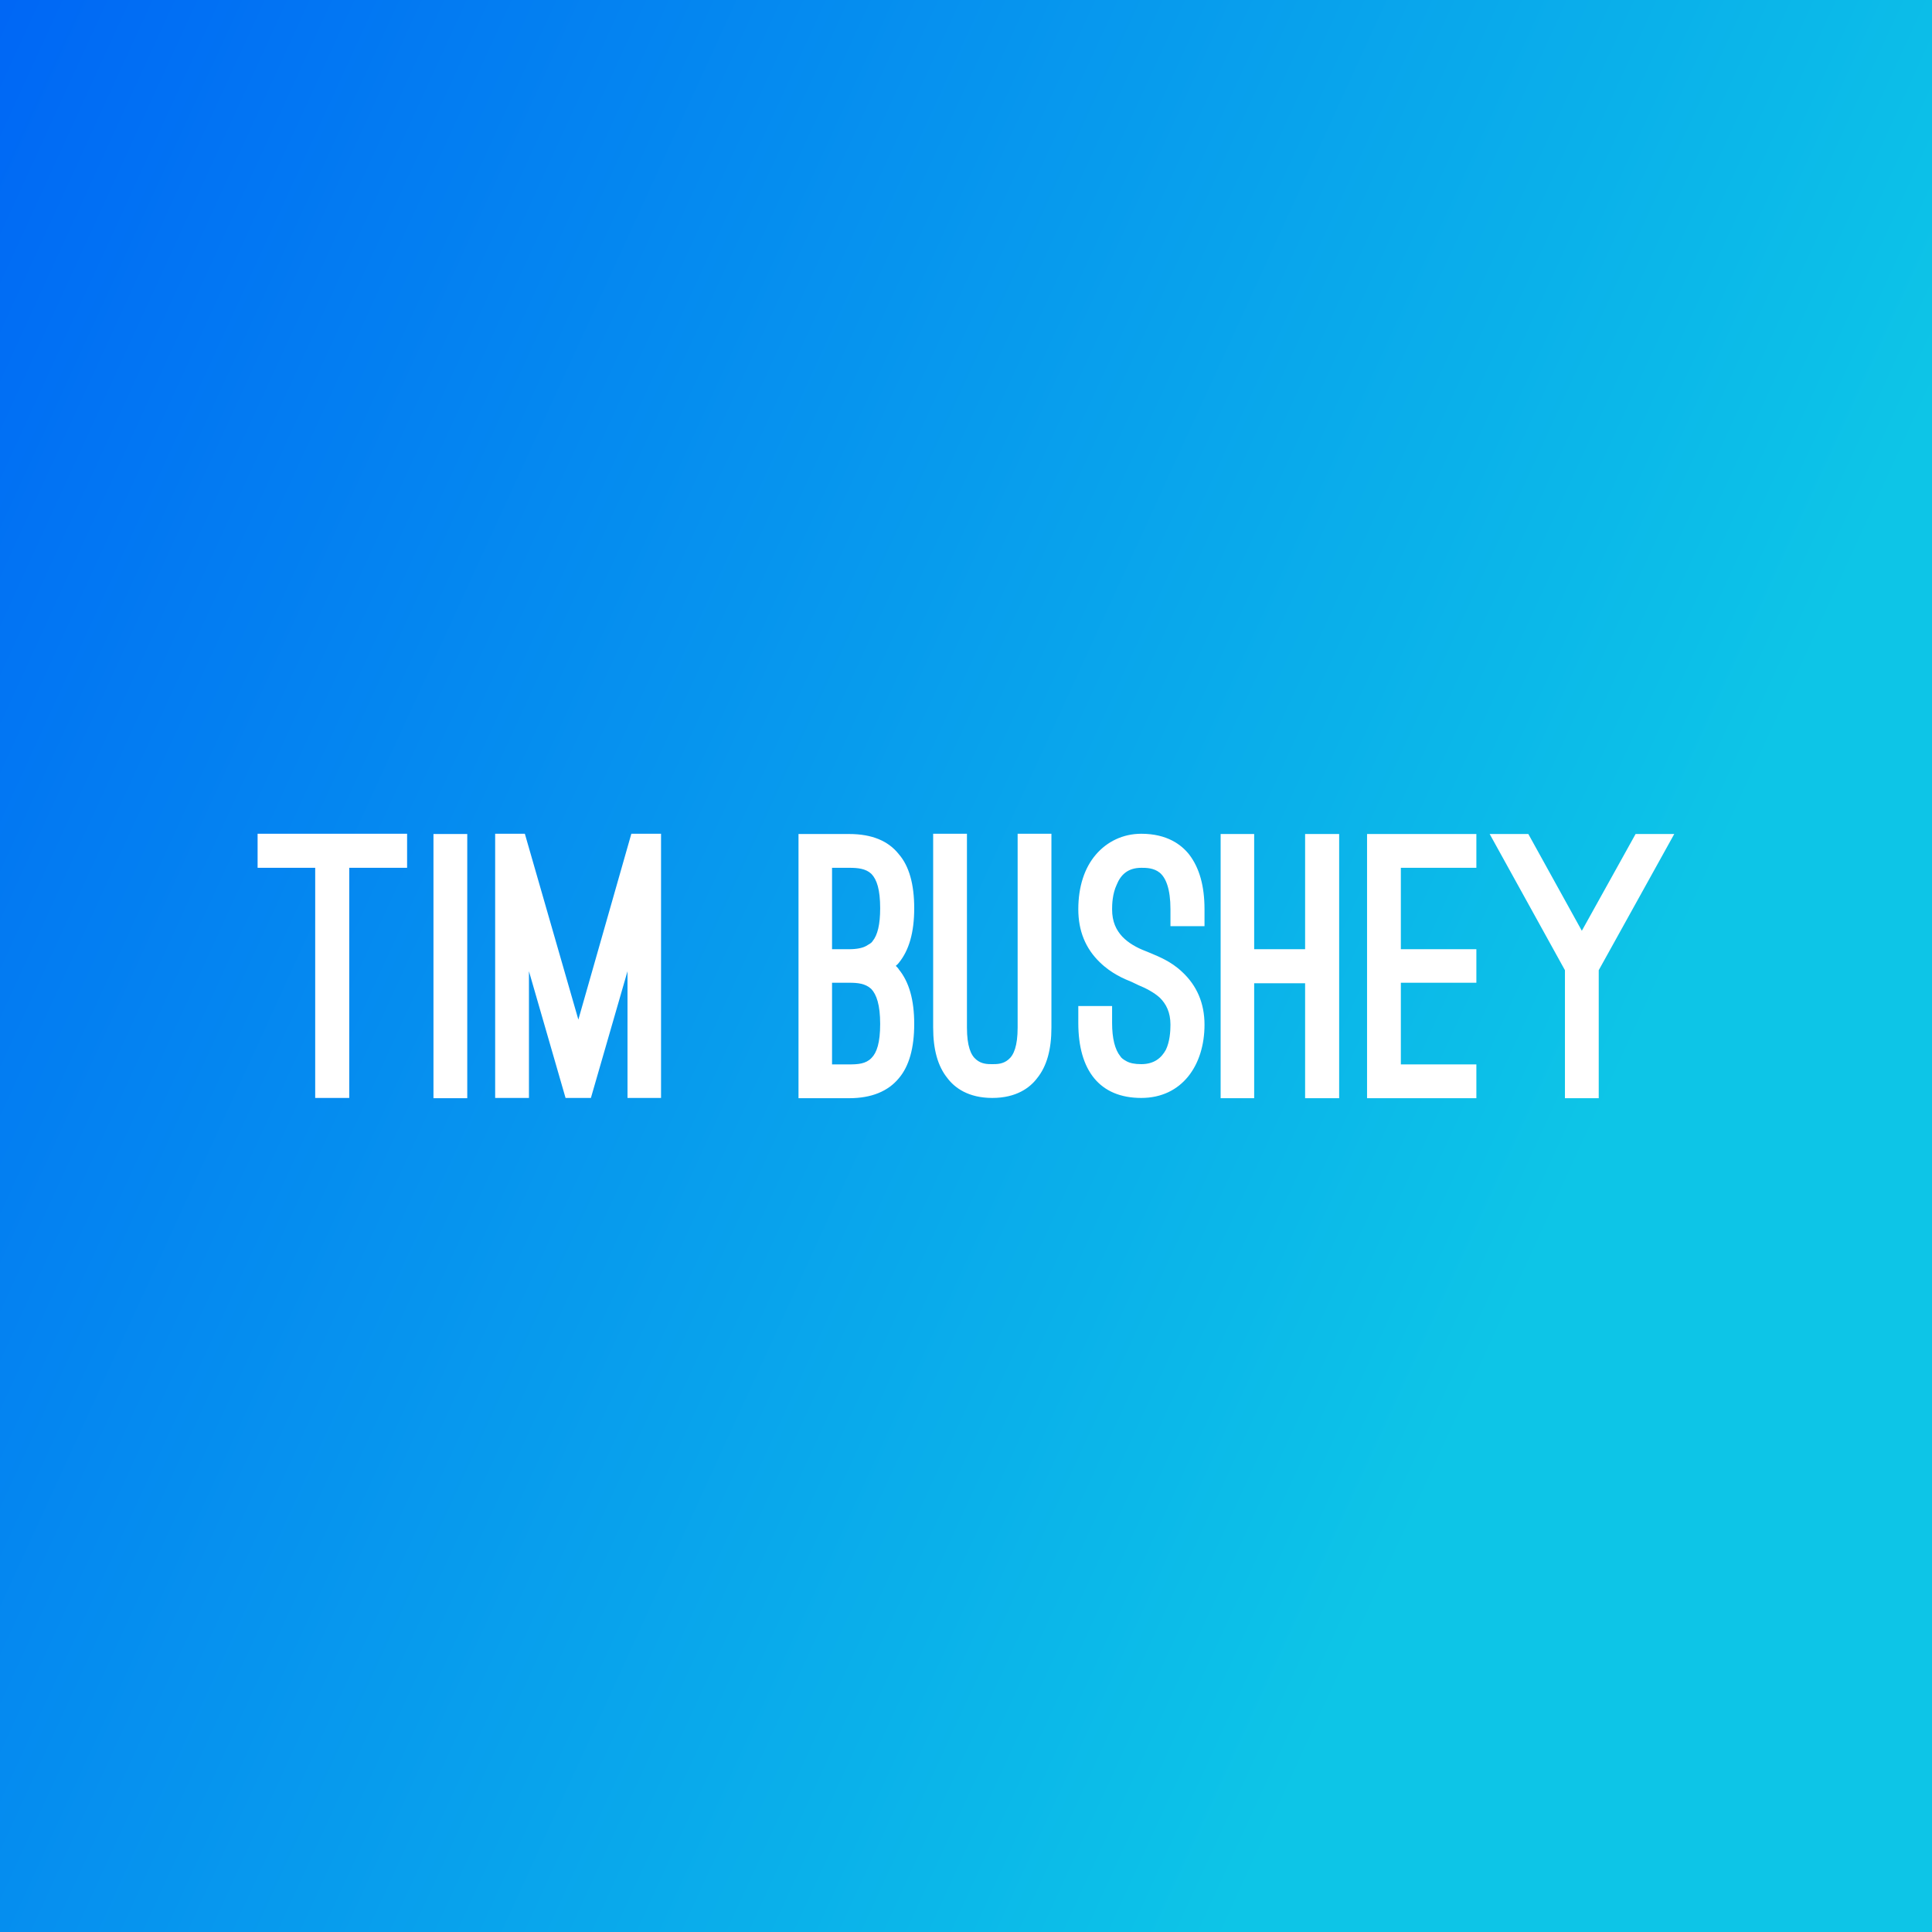<svg data-v-fde0c5aa="" xmlns="http://www.w3.org/2000/svg" viewBox="0 0 300 300" class="font"><rect x="0" y="0" width="300" height="300" fill="#333333" stroke="none"/><!----><defs data-v-fde0c5aa=""><linearGradient data-v-fde0c5aa="" gradientTransform="rotate(25)" id="4a619db9-e6bd-4f91-be4a-0e9695163859" x1="0%" y1="0%" x2="100%" y2="0%"><stop data-v-fde0c5aa="" offset="0%" stop-color="#0067F5" stop-opacity="1"></stop><stop data-v-fde0c5aa="" offset="100%" stop-color="#0DC5E7" stop-opacity="1"></stop></linearGradient></defs><rect data-v-fde0c5aa="" fill="url(#4a619db9-e6bd-4f91-be4a-0e9695163859)" x="0" y="0" width="300px" height="300px" class="logo-background-square"></rect><defs data-v-fde0c5aa=""><!----></defs><g data-v-fde0c5aa="" id="7ea20662-b79b-45b4-9327-2164af161b3d" fill="#ffffff" transform="matrix(3.975,0,0,3.975,40,117.66)"><path d="M0 2.97L5.84 2.97L5.84 4.30L3.58 4.30L3.58 13.29L2.25 13.29L2.25 4.30L0 4.30ZM8.19 13.30L6.87 13.30L6.87 2.98L8.19 2.98ZM12.03 13.29L10.60 8.34L10.60 13.29L9.28 13.29L9.28 2.97L10.44 2.97L12.53 10.23L14.60 2.97L15.76 2.97L15.76 13.29L14.45 13.29L14.45 8.34L13.02 13.29ZM21.13 13.30L21.13 2.98L23.11 2.98C24.00 2.98 24.64 3.25 25.05 3.77C25.45 4.23 25.65 4.94 25.65 5.88C25.65 6.82 25.45 7.52 25.05 8.01C25.03 8.04 24.99 8.08 24.93 8.13C24.99 8.19 25.03 8.23 25.05 8.27C25.45 8.76 25.65 9.46 25.65 10.40C25.65 11.34 25.45 12.05 25.05 12.52C24.63 13.03 23.98 13.30 23.11 13.30ZM22.44 4.30L22.44 7.48L23.11 7.48C23.41 7.48 23.63 7.43 23.76 7.36C23.88 7.29 23.98 7.24 24.02 7.17C24.22 6.93 24.32 6.51 24.32 5.88C24.32 5.15 24.19 4.76 23.98 4.54C23.76 4.33 23.45 4.30 23.11 4.30ZM22.44 8.79L22.44 11.98L23.11 11.98C23.45 11.98 23.76 11.96 23.98 11.73C24.19 11.52 24.32 11.13 24.32 10.40C24.32 9.66 24.18 9.25 23.97 9.03C23.74 8.82 23.45 8.79 23.11 8.79ZM26.39 2.97L27.71 2.97L27.71 10.54C27.71 11.26 27.86 11.62 28.07 11.79C28.28 11.97 28.52 11.97 28.70 11.97C28.88 11.97 29.12 11.97 29.33 11.79C29.54 11.62 29.69 11.26 29.69 10.54L29.69 2.97L31.01 2.97L31.01 10.54C31.01 11.40 30.83 12.05 30.45 12.52C30.17 12.89 29.64 13.29 28.70 13.29C27.76 13.29 27.23 12.89 26.95 12.52C26.57 12.05 26.39 11.40 26.39 10.54ZM32.06 9.70L33.38 9.70L33.38 10.36C33.38 10.96 33.49 11.40 33.70 11.66C33.74 11.73 33.82 11.79 33.95 11.86C34.08 11.93 34.26 11.97 34.52 11.97C35.03 11.97 35.31 11.72 35.48 11.41C35.63 11.10 35.66 10.71 35.66 10.43C35.66 9.94 35.49 9.62 35.25 9.38C35.01 9.16 34.69 9.00 34.40 8.88L34.15 8.76C33.85 8.64 33.35 8.43 32.90 7.99C32.34 7.45 32.06 6.76 32.06 5.92C32.06 5.04 32.30 4.30 32.75 3.78C33.18 3.28 33.80 2.97 34.52 2.97C35.53 2.97 36.09 3.40 36.39 3.78C36.79 4.30 36.99 5.01 36.99 5.92L36.99 6.58L35.66 6.58L35.66 5.92C35.66 5.12 35.48 4.69 35.24 4.49C35 4.30 34.71 4.30 34.52 4.30C33.98 4.30 33.71 4.59 33.56 4.96C33.39 5.32 33.38 5.74 33.38 5.92C33.38 6.41 33.54 6.73 33.78 6.99C34.02 7.24 34.34 7.42 34.68 7.55L34.90 7.64C35.17 7.76 35.67 7.94 36.12 8.37C36.69 8.90 36.99 9.59 36.99 10.43C36.99 12.01 36.11 13.29 34.52 13.29C32.89 13.29 32.06 12.21 32.06 10.36ZM40.92 7.48L40.92 2.98L42.25 2.98L42.25 13.30L40.92 13.30L40.92 8.81L38.93 8.81L38.93 13.30L37.62 13.30L37.62 2.98L38.93 2.98L38.93 7.48ZM47.61 2.98L47.61 4.30L44.66 4.30L44.66 7.48L47.61 7.48L47.61 8.79L44.66 8.79L44.66 11.98L47.61 11.98L47.61 13.30L43.34 13.30L43.34 2.98ZM51.73 6.76L53.83 2.98L55.34 2.98L52.39 8.30L52.39 13.30L51.07 13.30L51.07 8.30L48.13 2.98L49.64 2.98Z"></path></g><!----><!----></svg>